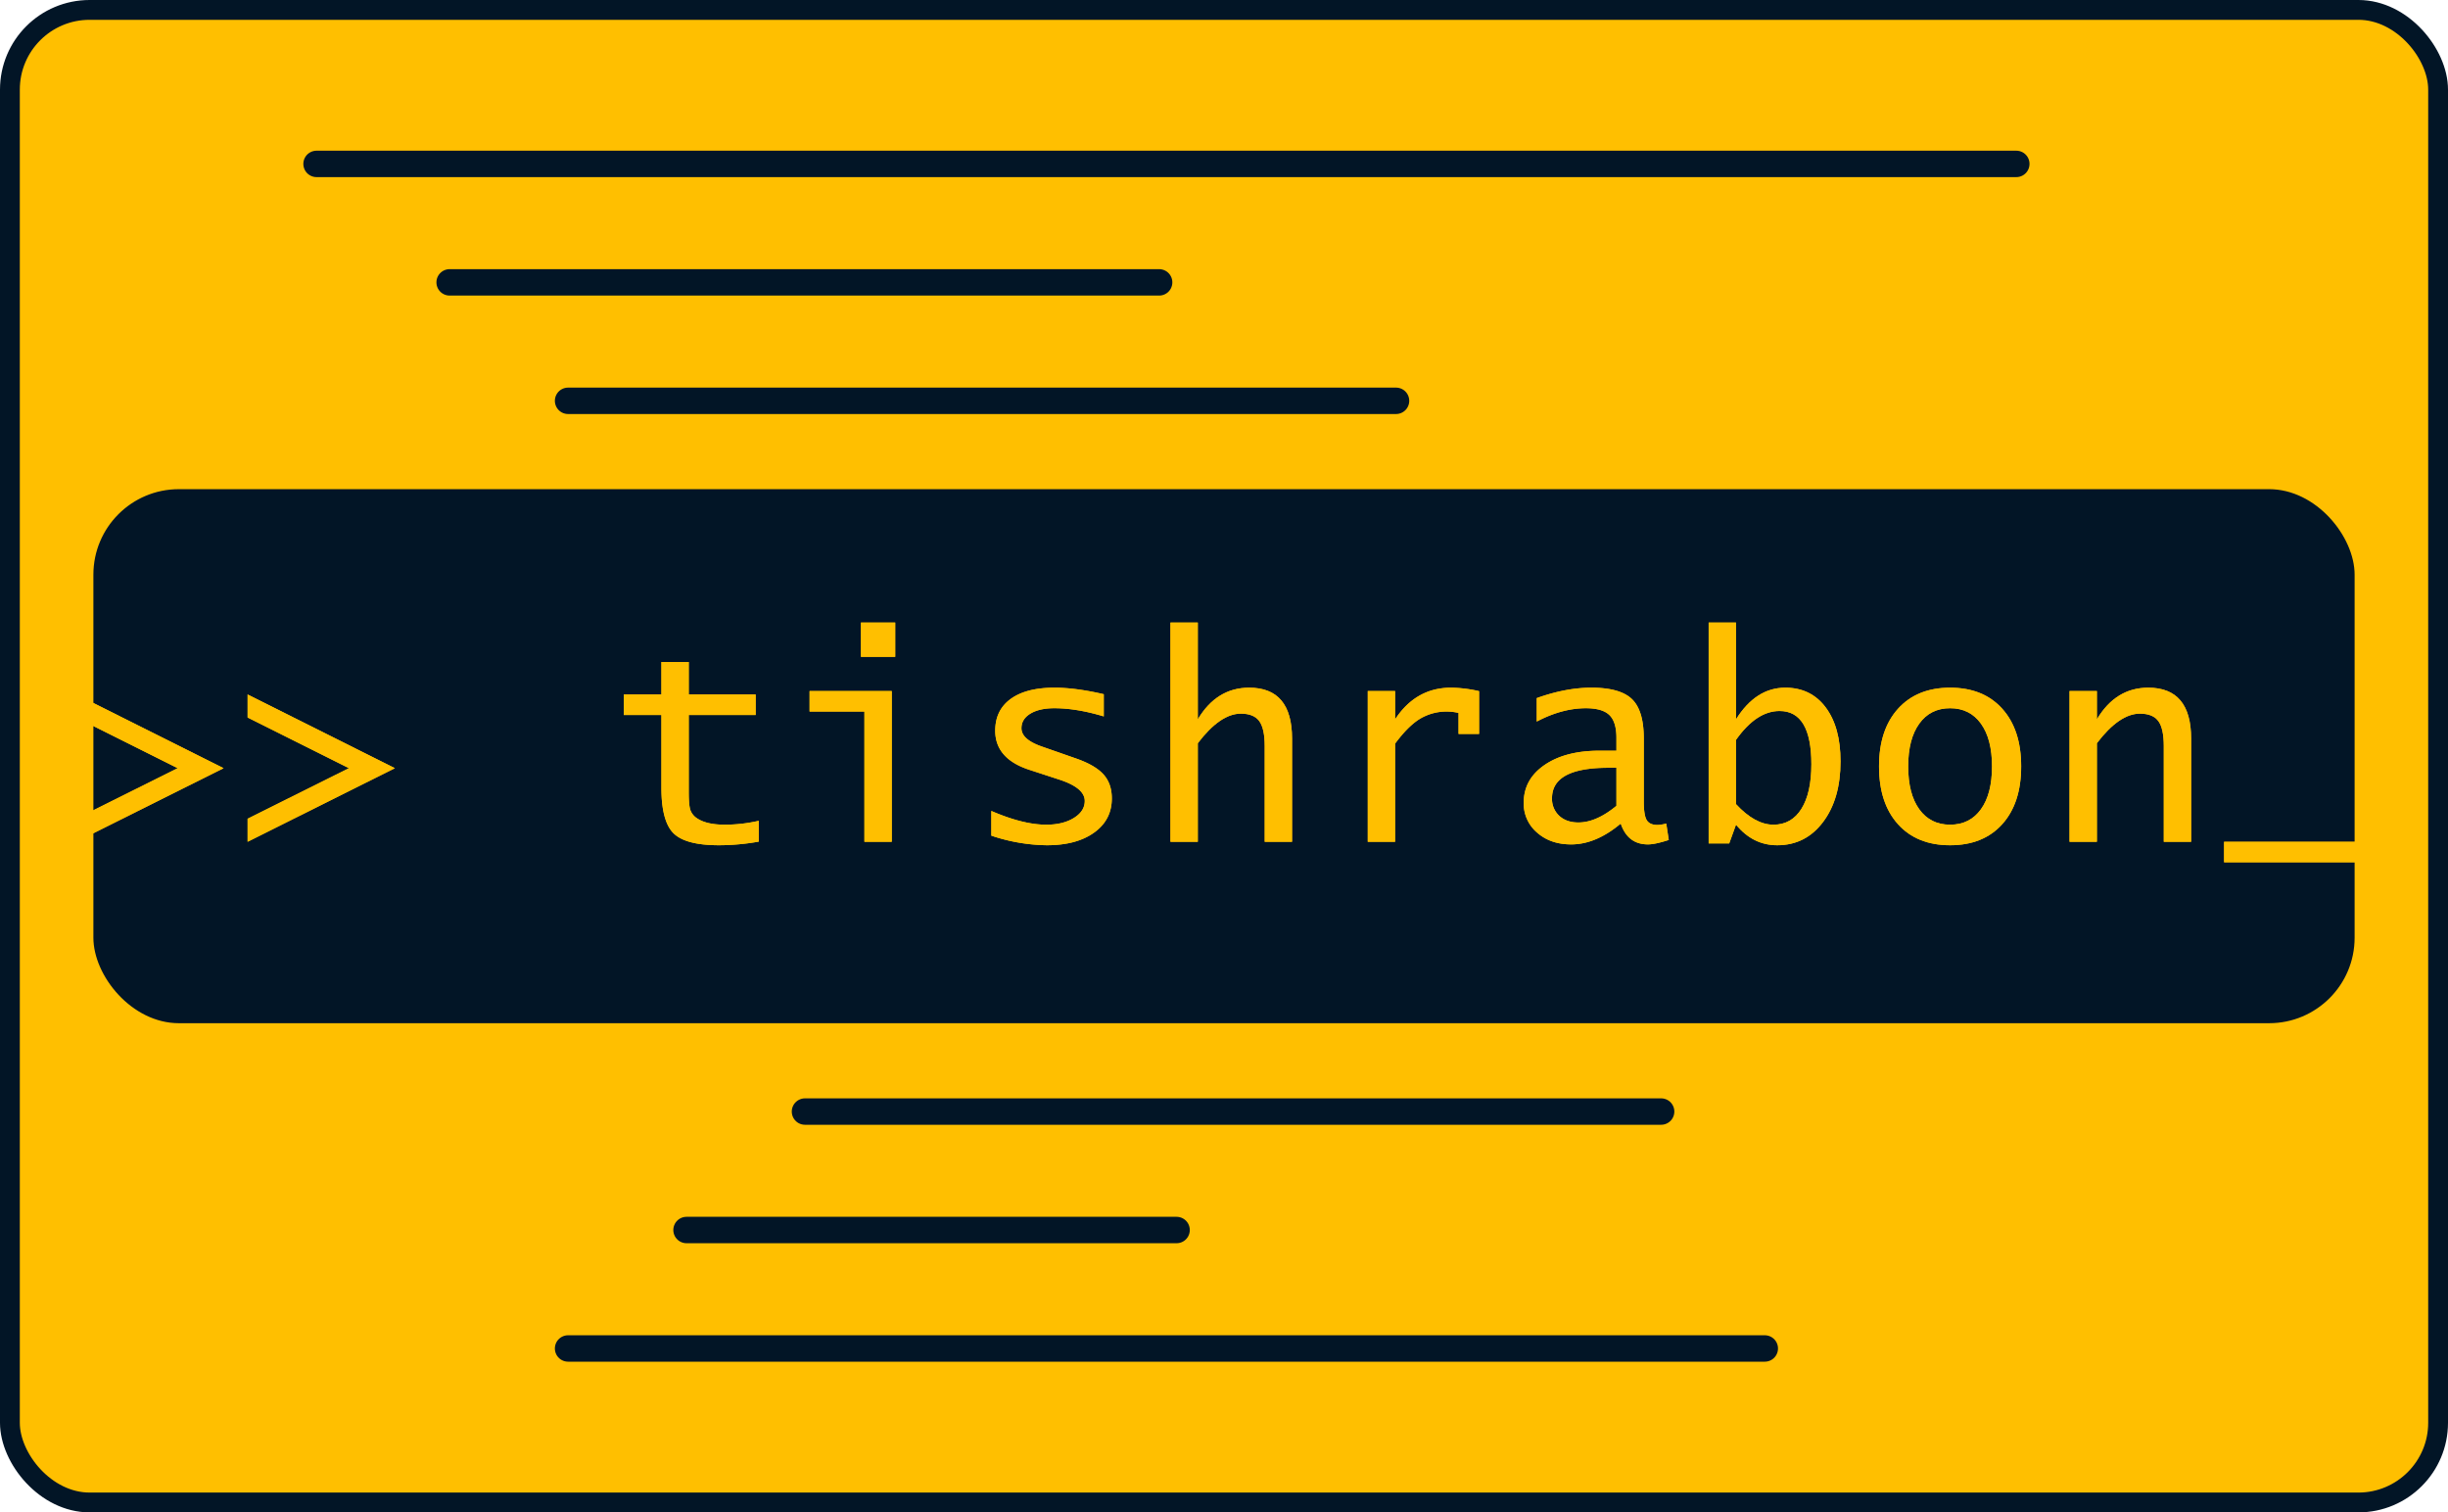 <svg id="base_logo" data-name="base logo" xmlns="http://www.w3.org/2000/svg" xmlns:xlink="http://www.w3.org/1999/xlink" viewBox="0 0 1482.733 915.963"><defs><style>.cls-1,.cls-4{fill:#021526;}.cls-1,.cls-7{stroke:#ffbf00;stroke-width:3px;}.cls-1,.cls-2,.cls-3,.cls-7{stroke-miterlimit:10;}.cls-2,.cls-6{fill:#ffbf00;}.cls-2,.cls-3{stroke:#021526;}.cls-2{stroke-width:12px;}.cls-3,.cls-7{fill:none;}.cls-3{stroke-linecap:round;stroke-width:16px;}.cls-5{clip-path:url(#clip-path);}</style><clipPath id="clip-path" transform="translate(-258.634 -542.019)"><rect class="cls-1" x="313.699" y="836.785" width="1372.602" height="326.431" rx="53.274"/></clipPath></defs><g id="original"><g id="code_face" data-name="code face"><rect class="cls-2" x="6" y="6" width="1470.733" height="903.963" rx="48.274"/><g id="demo_codes" data-name="demo codes"><line class="cls-3" x1="191.734" y1="99.266" x2="1221.26" y2="99.266"/><line class="cls-3" x1="415.823" y1="601.467" x2="812.267" y2="601.467"/><line class="cls-3" x1="344.079" y1="529.724" x2="671.331" y2="529.724"/><line class="cls-3" x1="258.91" y1="457.981" x2="521.708" y2="457.981"/><line class="cls-3" x1="344.079" y1="386.238" x2="777.238" y2="386.238"/><line class="cls-3" x1="415.823" y1="314.495" x2="954.887" y2="314.495"/><line class="cls-3" x1="272.336" y1="171.009" x2="702.079" y2="171.009"/><line class="cls-3" x1="344.079" y1="242.752" x2="845.565" y2="242.752"/><line class="cls-3" x1="487.566" y1="673.21" x2="1006.132" y2="673.21"/><line class="cls-3" x1="415.823" y1="744.954" x2="712.647" y2="744.954"/><line class="cls-3" x1="344.079" y1="816.697" x2="1068.915" y2="816.697"/></g></g><g id="name"><rect class="cls-4" x="55.065" y="294.766" width="1372.602" height="326.431" rx="53.274"/><g class="cls-5"><g id="tishrabon"><path class="cls-6" d="M718.181,1051.747a138.947,138.947,0,0,1-24.045,2.186q-20.263,0-27.576-7.272-7.314-7.27-7.314-27.534V975.072H636.461V962.629h22.784V942.956h16.563v19.673h40.524v12.443H675.808v46.745q0,7.819.968,10.761a10.121,10.121,0,0,0,4.171,5.128q5.726,3.783,16.68,3.783a91.06,91.06,0,0,0,20.555-2.354Z" transform="translate(-258.634 -542.019)"/><path class="cls-6" d="M782.198,1051.832V972.97H748.989V960.527h49.772v91.304Zm-2.102-111.986V919.079h20.766v20.766Z" transform="translate(-258.634 -542.019)"/><path class="cls-6" d="M859.079,1048.132v-14.965q19.252,8.323,33.293,8.323,10.089,0,16.689-4.078,6.599-4.078,6.6-10.299,0-7.987-15.722-13.031l-17.74-5.801q-20.767-6.726-20.766-23.709,0-12.442,9.374-19.253,9.373-6.81,26.525-6.81,12.863,0,29.846,3.951v13.452q-16.394-4.959-29.93-4.96-9.08,0-14.503,3.279t-5.423,8.828q0,6.81,12.359,11.098l20.934,7.314q11.433,4.036,16.436,9.626,5.001,5.593,5.002,14.503,0,12.947-10.677,20.64-10.678,7.693-28.669,7.693A109.378,109.378,0,0,1,859.079,1048.132Z" transform="translate(-258.634 -542.019)"/><path class="cls-6" d="M967.571,1051.832V919.079h16.563v58.6q11.433-19.169,31.108-19.169,25.979,0,25.979,30.855v62.467h-16.563V993.905q0-10.676-3.321-15.175-3.323-4.497-11.14-4.498-12.445,0-26.064,17.908v59.692Z" transform="translate(-258.634 -542.019)"/><path class="cls-6" d="M1087.077,1051.832V960.527h16.563v17.151q12.611-19.169,33.882-19.169a79.587,79.587,0,0,1,16.983,2.102v25.895h-12.443V973.811a30.634,30.634,0,0,0-6.726-.841,31.245,31.245,0,0,0-16.689,4.414q-7.188,4.414-15.007,15.007v59.44Z" transform="translate(-258.634 -542.019)"/><path class="cls-6" d="M1240.297,1040.818q-15.051,12.611-30.014,12.611-12.529,0-20.64-7.146a23.041,23.041,0,0,1-8.113-18.076q0-14.206,12.611-22.868,12.611-8.658,33.293-8.66h10.257v-7.819q0-9.667-4.288-13.788-4.288-4.119-14.208-4.12-14.377,0-29.762,8.071V964.815q17.632-6.306,33.082-6.306,17.38,0,24.559,6.894,7.18,6.895,7.18,23.793v38.254q0,8.241,1.766,11.224,1.766,2.985,6.642,2.985a26.389,26.389,0,0,0,5.213-.841l1.513,9.921q-8.3,2.69-12.575,2.69Q1244.571,1053.429,1240.297,1040.818Zm-2.606-10.761v-23.036h-4.96q-34.05,0-34.05,18.412a13.835,13.835,0,0,0,4.372,10.677q4.37,4.036,11.602,4.036Q1225.5,1040.145,1237.691,1030.056Z" transform="translate(-258.634 -542.019)"/><path class="cls-6" d="M1293.552,1052.84V919.079H1310.115v58.6q12.023-19.169,29.846-19.169,15.554,0,24.508,11.981t8.954,32.663q0,22.7-10.593,36.74-10.593,14.042-27.744,14.04-14.713,0-24.97-12.443l-4.12,11.35Zm16.563-23.793q11.518,12.443,22.7,12.443,10.928,0,16.941-9.626,6.009-9.626,6.011-26.946,0-32.284-19.253-32.284-14.042,0-26.399,17.487Z" transform="translate(-258.634 -542.019)"/><path class="cls-6" d="M1439.793,1053.933q-20.096,0-31.57-12.737-11.476-12.737-11.476-35.017,0-22.195,11.518-34.933t31.528-12.737q20.094,0,31.57,12.737t11.476,34.933q0,22.28-11.476,35.017T1439.793,1053.933Zm0-12.443q11.936,0,18.664-9.332,6.726-9.332,6.726-25.979,0-16.563-6.726-25.895-6.728-9.332-18.664-9.332-11.938,0-18.664,9.332-6.728,9.332-6.726,25.895,0,16.647,6.726,25.979T1439.793,1041.49Z" transform="translate(-258.634 -542.019)"/><path class="cls-6" d="M1512.135,1051.832V960.527h16.563v17.151q11.432-19.169,31.107-19.169,25.979,0,25.979,30.855v62.467h-16.563V993.905q0-10.676-3.321-15.175-3.323-4.497-11.14-4.498-12.443,0-26.063,17.908v59.692Z" transform="translate(-258.634 -542.019)"/><path class="cls-6" d="M1605.745,1064.274v-12.443h103.747v12.443Z" transform="translate(-258.634 -542.019)"/><path class="cls-6" d="M408.603,962.629l89.202,44.643-89.202,44.559v-13.956l61.374-30.603-61.374-30.687Z" transform="translate(-258.634 -542.019)"/><path class="cls-6" d="M304.856,962.629l89.202,44.643-89.202,44.559v-13.956l61.374-30.603-61.374-30.687Z" transform="translate(-258.634 -542.019)"/><path class="cls-6" d="M718.181,1051.747a138.947,138.947,0,0,1-24.045,2.186q-20.263,0-27.576-7.272-7.314-7.27-7.314-27.534V975.072H636.461V962.629h22.784V942.956h16.563v19.673h40.524v12.443H675.808v46.745q0,7.819.968,10.761a10.121,10.121,0,0,0,4.171,5.128q5.726,3.783,16.68,3.783a91.06,91.06,0,0,0,20.555-2.354Z" transform="translate(-258.634 -542.019)"/><path class="cls-6" d="M782.198,1051.832V972.97H748.989V960.527h49.772v91.304Zm-2.102-111.986V919.079h20.766v20.766Z" transform="translate(-258.634 -542.019)"/><path class="cls-6" d="M859.079,1048.132v-14.965q19.252,8.323,33.293,8.323,10.089,0,16.689-4.078,6.599-4.078,6.6-10.299,0-7.987-15.722-13.031l-17.74-5.801q-20.767-6.726-20.766-23.709,0-12.442,9.374-19.253,9.373-6.81,26.525-6.81,12.863,0,29.846,3.951v13.452q-16.394-4.959-29.93-4.96-9.08,0-14.503,3.279t-5.423,8.828q0,6.81,12.359,11.098l20.934,7.314q11.433,4.036,16.436,9.626,5.001,5.593,5.002,14.503,0,12.947-10.677,20.64-10.678,7.693-28.669,7.693A109.378,109.378,0,0,1,859.079,1048.132Z" transform="translate(-258.634 -542.019)"/><path class="cls-6" d="M967.571,1051.832V919.079h16.563v58.6q11.433-19.169,31.108-19.169,25.979,0,25.979,30.855v62.467h-16.563V993.905q0-10.676-3.321-15.175-3.323-4.497-11.14-4.498-12.445,0-26.064,17.908v59.692Z" transform="translate(-258.634 -542.019)"/><path class="cls-6" d="M1087.077,1051.832V960.527h16.563v17.151q12.611-19.169,33.882-19.169a79.587,79.587,0,0,1,16.983,2.102v25.895h-12.443V973.811a30.634,30.634,0,0,0-6.726-.841,31.245,31.245,0,0,0-16.689,4.414q-7.188,4.414-15.007,15.007v59.44Z" transform="translate(-258.634 -542.019)"/><path class="cls-6" d="M1240.297,1040.818q-15.051,12.611-30.014,12.611-12.529,0-20.64-7.146a23.041,23.041,0,0,1-8.113-18.076q0-14.206,12.611-22.868,12.611-8.658,33.293-8.66h10.257v-7.819q0-9.667-4.288-13.788-4.288-4.119-14.208-4.12-14.377,0-29.762,8.071V964.815q17.632-6.306,33.082-6.306,17.38,0,24.559,6.894,7.18,6.895,7.18,23.793v38.254q0,8.241,1.766,11.224,1.766,2.985,6.642,2.985a26.389,26.389,0,0,0,5.213-.841l1.513,9.921q-8.3,2.69-12.575,2.69Q1244.571,1053.429,1240.297,1040.818Zm-2.606-10.761v-23.036h-4.96q-34.05,0-34.05,18.412a13.835,13.835,0,0,0,4.372,10.677q4.37,4.036,11.602,4.036Q1225.5,1040.145,1237.691,1030.056Z" transform="translate(-258.634 -542.019)"/><path class="cls-6" d="M1293.552,1052.84V919.079H1310.115v58.6q12.023-19.169,29.846-19.169,15.554,0,24.508,11.981t8.954,32.663q0,22.7-10.593,36.74-10.593,14.042-27.744,14.04-14.713,0-24.97-12.443l-4.12,11.35Zm16.563-23.793q11.518,12.443,22.7,12.443,10.928,0,16.941-9.626,6.009-9.626,6.011-26.946,0-32.284-19.253-32.284-14.042,0-26.399,17.487Z" transform="translate(-258.634 -542.019)"/><path class="cls-6" d="M1439.793,1053.933q-20.096,0-31.57-12.737-11.476-12.737-11.476-35.017,0-22.195,11.518-34.933t31.528-12.737q20.094,0,31.57,12.737t11.476,34.933q0,22.28-11.476,35.017T1439.793,1053.933Zm0-12.443q11.936,0,18.664-9.332,6.726-9.332,6.726-25.979,0-16.563-6.726-25.895-6.728-9.332-18.664-9.332-11.938,0-18.664,9.332-6.728,9.332-6.726,25.895,0,16.647,6.726,25.979T1439.793,1041.49Z" transform="translate(-258.634 -542.019)"/><path class="cls-6" d="M1512.135,1051.832V960.527h16.563v17.151q11.432-19.169,31.107-19.169,25.979,0,25.979,30.855v62.467h-16.563V993.905q0-10.676-3.321-15.175-3.323-4.497-11.14-4.498-12.443,0-26.063,17.908v59.692Z" transform="translate(-258.634 -542.019)"/><path class="cls-6" d="M1605.745,1064.274v-12.443h103.747v12.443Z" transform="translate(-258.634 -542.019)"/><path class="cls-6" d="M408.603,962.629l89.202,44.643-89.202,44.559v-13.956l61.374-30.603-61.374-30.687Z" transform="translate(-258.634 -542.019)"/><path class="cls-6" d="M304.856,962.629l89.202,44.643-89.202,44.559v-13.956l61.374-30.603-61.374-30.687Z" transform="translate(-258.634 -542.019)"/></g></g><rect class="cls-7" x="55.065" y="294.766" width="1372.602" height="326.431" rx="53.274"/></g></g></svg>